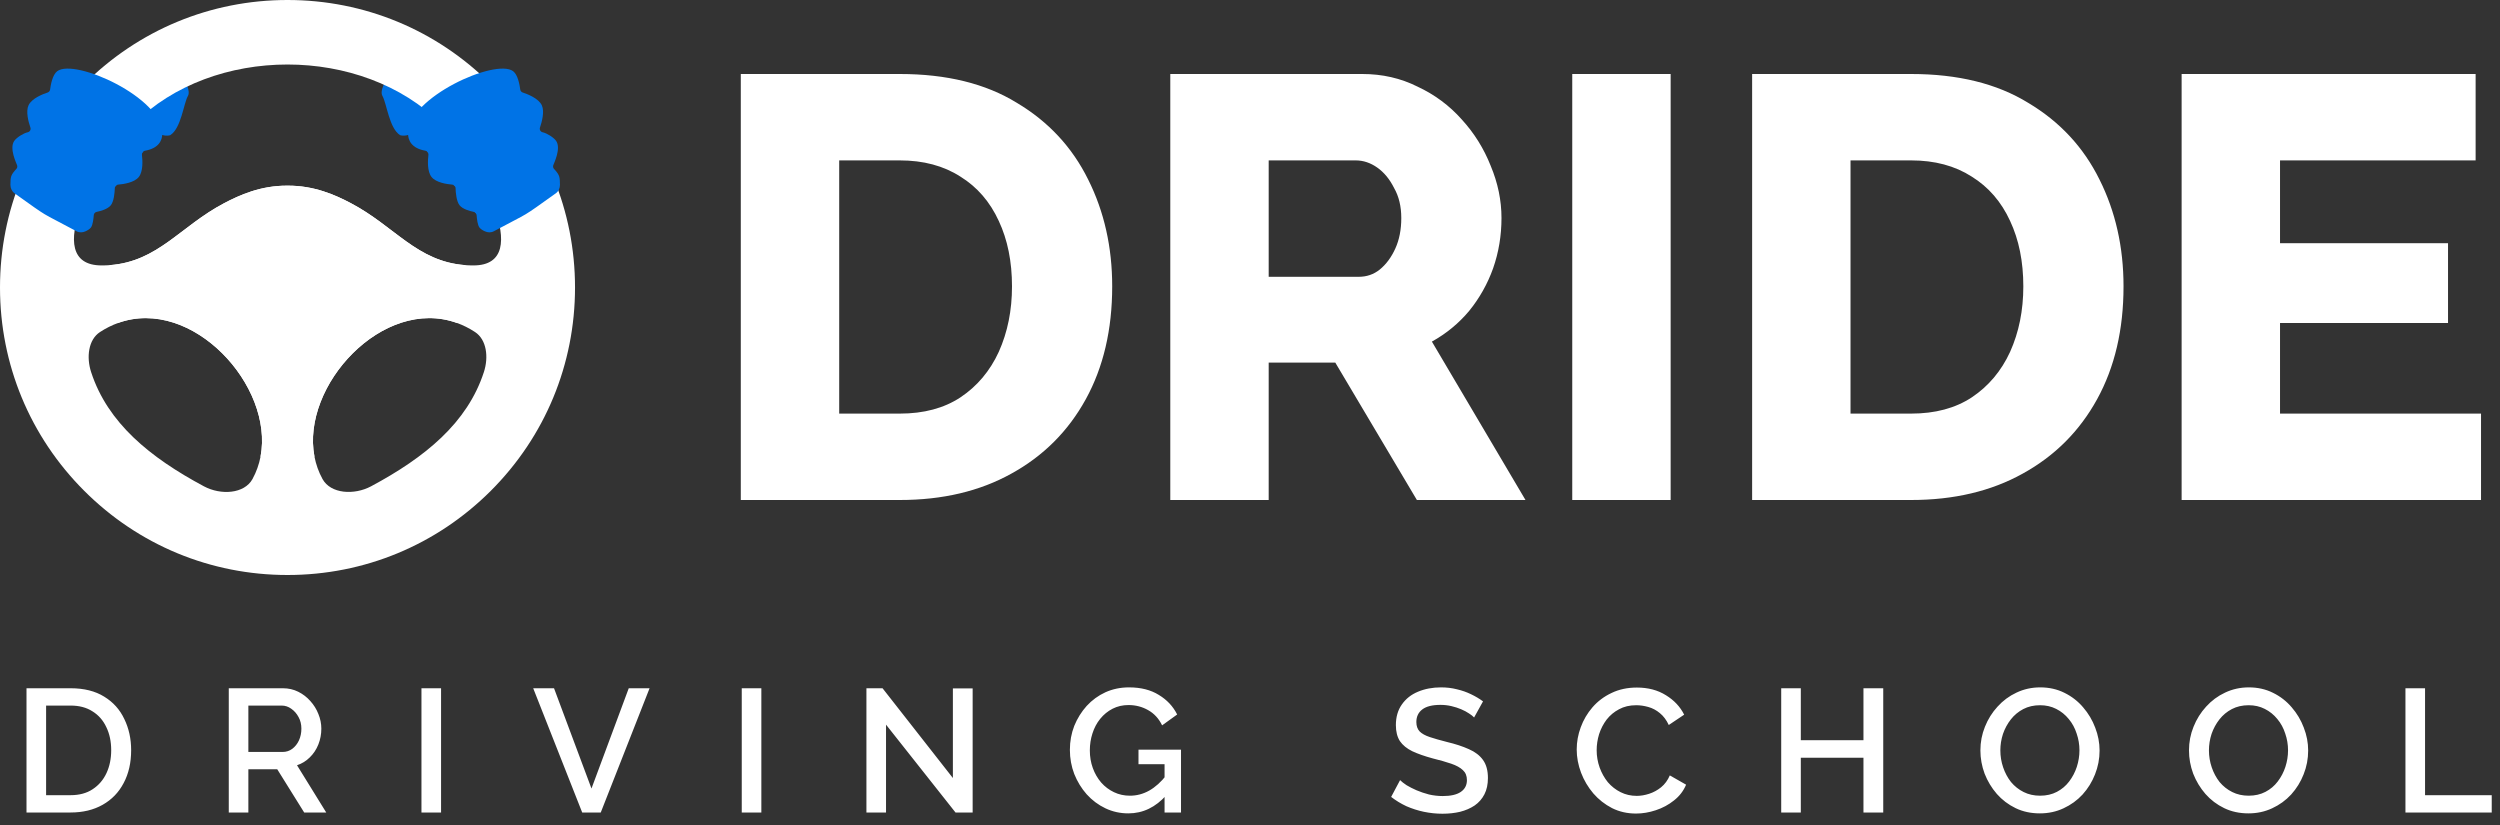 <svg width="200" height="66" viewBox="0 0 200 66" fill="none" xmlns="http://www.w3.org/2000/svg">
<rect x="0" y="0" width="200" height="66" fill="#333333" stroke="none"/>
<path d="M14.775 6.489C14.775 6.489 15.268 7.259 15.035 7.672C14.684 8.294 14.493 10.277 13.613 10.817C12.348 11.148 10.869 9.013 10.869 9.013L12.742 7.343L14.775 6.489Z" fill="#0073E6"/>
<path d="M30.854 6.489C30.854 6.489 30.362 7.259 30.594 7.672C30.946 8.294 31.136 10.277 32.016 10.817C33.282 11.148 34.761 9.013 34.761 9.013L32.887 7.343L30.854 6.489Z" fill="#0073E6"/>
<path d="M23 2.092C11.452 2.092 2.092 11.453 2.092 23C2.092 34.547 11.453 43.908 23 43.908C34.548 43.908 43.908 34.547 43.908 23C43.908 11.452 34.548 2.092 23 2.092ZM20.199 38.323C19.545 39.513 17.667 39.63 16.315 38.906C12.004 36.599 8.616 33.844 7.289 29.766C6.902 28.577 7.066 27.172 8 26.563C8.476 26.253 8.961 26.012 9.452 25.836C15.36 23.706 21.934 30.862 20.843 36.529C20.723 37.148 20.512 37.752 20.199 38.323ZM25.157 36.528C24.067 30.86 30.642 23.706 36.548 25.834C37.039 26.01 37.524 26.249 38 26.561C38.936 27.171 39.099 28.577 38.711 29.765C37.384 33.842 33.996 36.597 29.686 38.904C28.333 39.628 26.455 39.511 25.801 38.322C25.488 37.752 25.277 37.148 25.157 36.528ZM23 14.853C20.861 14.84 19.177 15.597 17.923 16.259C14.41 18.113 12.649 20.924 8.78 21.211C8.57 21.227 8.353 21.234 8.128 21.234C3.088 21.234 7.846 12.771 10.707 9.908C13.873 6.742 18.436 5.161 23.002 5.161C27.565 5.161 32.13 6.744 35.296 9.908C38.157 12.771 42.917 21.234 37.875 21.234C37.65 21.234 37.433 21.227 37.223 21.211C33.354 20.926 31.594 18.113 28.08 16.259C26.823 15.597 25.139 14.84 23 14.853Z" fill="white"/>
<path d="M23 46C16.856 46 11.08 43.607 6.736 39.264C2.393 34.92 0 29.144 0 23C0 16.856 2.393 11.08 6.736 6.736C11.08 2.393 16.856 0 23 0C29.144 0 34.92 2.393 39.264 6.736C43.609 11.08 46.002 16.856 46.002 23C46.002 29.144 43.609 34.92 39.266 39.264C34.92 43.607 29.144 46 23 46ZM23 4.184C12.625 4.184 4.185 12.623 4.185 22.998C4.185 33.373 12.625 41.813 23 41.813C33.375 41.813 41.815 33.373 41.815 22.998C41.816 12.625 33.375 4.184 23 4.184Z" fill="white"/>
<path d="M23 44.744C11.01 44.744 1.254 34.99 1.254 22.998C1.254 11.008 11.008 1.253 23 1.253C34.99 1.253 44.746 11.007 44.746 22.998C44.746 34.99 34.99 44.744 23 44.744ZM23 2.928C11.933 2.928 2.929 11.931 2.929 22.998C2.929 34.065 11.933 43.069 23 43.069C34.067 43.069 43.071 34.065 43.071 22.998C43.071 11.931 34.067 2.928 23 2.928Z" fill="white"/>
<path d="M23 37.262C22.333 37.285 21.58 37.112 20.843 36.528C21.933 30.86 15.358 23.706 9.452 25.834C8.201 24.015 7.919 22.948 8.78 21.211C12.649 20.926 14.41 18.113 17.923 16.259C19.177 15.597 20.861 14.84 23 14.853C25.139 14.84 26.823 15.597 28.077 16.259C31.59 18.113 33.351 20.924 37.22 21.211C38.081 22.948 37.797 24.015 36.548 25.834C30.64 23.705 24.066 30.86 25.157 36.528C24.42 37.112 23.667 37.285 23 37.262Z" fill="white"/>
<path d="M26.258 20.863C26.679 19.063 25.561 17.262 23.761 16.841C21.961 16.421 20.16 17.538 19.739 19.339C19.319 21.139 20.436 22.939 22.237 23.36C24.037 23.781 25.837 22.663 26.258 20.863Z" fill="white"/>
<path d="M23 26.484C22.997 26.484 22.992 26.484 22.989 26.484C21.618 26.484 20.505 26.124 20.505 25.682C20.505 25.241 21.616 24.881 22.989 24.881C22.992 24.881 22.997 24.881 23 24.881C23.003 24.881 23.008 24.881 23.011 24.881C24.382 24.881 25.496 25.241 25.496 25.682C25.496 26.124 24.384 26.484 23.011 26.484C23.008 26.484 23.003 26.484 23 26.484Z" fill="white"/>
<path d="M44.797 14.785C44.795 15.049 44.681 15.311 44.466 15.464C41.544 17.545 42.61 16.837 39.498 18.505C39.281 18.622 39.014 18.608 38.789 18.506C38.624 18.43 38.45 18.327 38.352 18.196C38.205 17.993 38.149 17.504 38.129 17.214C38.127 17.187 38.121 17.163 38.113 17.138C38.102 17.106 38.086 17.075 38.064 17.049C38.041 17.022 38.014 16.999 37.983 16.981C37.956 16.965 37.927 16.954 37.896 16.95C37.584 16.886 37.025 16.736 36.772 16.429C36.517 16.118 36.456 15.428 36.444 15.046C36.442 15.005 36.433 14.964 36.414 14.931C36.399 14.899 36.379 14.87 36.353 14.847C36.327 14.821 36.296 14.802 36.262 14.788C36.235 14.777 36.208 14.769 36.176 14.768C35.741 14.733 34.886 14.608 34.526 14.161C34.17 13.719 34.219 12.839 34.274 12.383C34.279 12.346 34.276 12.31 34.266 12.277C34.258 12.243 34.244 12.212 34.225 12.185C34.208 12.156 34.184 12.131 34.156 12.112C34.121 12.085 34.076 12.068 34.031 12.058C32.925 11.863 32.642 11.236 32.642 10.668C32.642 7.814 39.644 4.64 41.05 5.696C41.43 5.981 41.573 6.79 41.618 7.159C41.633 7.271 41.709 7.365 41.815 7.4C42.198 7.525 43.082 7.867 43.343 8.419C43.577 8.915 43.354 9.745 43.197 10.204C43.14 10.37 43.243 10.548 43.416 10.584C43.734 10.647 44.288 10.988 44.485 11.265C44.914 11.87 44.306 13.076 44.258 13.228C44.227 13.33 44.25 13.441 44.325 13.517C44.455 13.651 44.651 13.879 44.725 14.084C44.785 14.247 44.797 14.538 44.797 14.785Z" fill="#0073E6"/>
<path d="M37.538 9.659L34.27 12.277C34.262 12.243 34.247 12.212 34.228 12.185C34.211 12.156 34.187 12.131 34.159 12.112L37.538 9.659Z" fill="#0073E6"/>
<path d="M39.748 12.117L36.415 14.931C36.401 14.899 36.38 14.87 36.355 14.847C36.328 14.821 36.298 14.802 36.263 14.788L39.748 12.117Z" fill="#0073E6"/>
<path d="M41.452 14.668L38.114 17.14C38.103 17.108 38.087 17.076 38.065 17.051C38.043 17.024 38.016 17 37.984 16.983L41.452 14.668Z" fill="#0073E6"/>
<path d="M0.833 14.785C0.834 15.049 0.948 15.311 1.164 15.464C4.085 17.545 3.02 16.837 6.131 18.505C6.348 18.622 6.616 18.608 6.841 18.506C7.005 18.43 7.179 18.327 7.278 18.196C7.425 17.993 7.48 17.504 7.501 17.214C7.502 17.187 7.509 17.163 7.517 17.138C7.528 17.106 7.544 17.075 7.566 17.049C7.588 17.022 7.615 16.999 7.647 16.981C7.674 16.965 7.702 16.954 7.734 16.95C8.046 16.886 8.605 16.736 8.858 16.429C9.113 16.118 9.173 15.428 9.186 15.046C9.187 15.005 9.197 14.964 9.214 14.931C9.228 14.899 9.249 14.87 9.274 14.847C9.301 14.821 9.331 14.802 9.366 14.788C9.393 14.777 9.42 14.769 9.452 14.768C9.887 14.733 10.742 14.608 11.102 14.161C11.458 13.719 11.409 12.839 11.354 12.383C11.349 12.346 11.352 12.31 11.361 12.277C11.369 12.243 11.384 12.212 11.403 12.185C11.42 12.156 11.444 12.131 11.472 12.112C11.507 12.085 11.551 12.068 11.597 12.058C12.703 11.863 12.986 11.236 12.986 10.668C12.986 7.814 5.984 4.64 4.578 5.696C4.198 5.981 4.055 6.79 4.009 7.159C3.995 7.271 3.919 7.365 3.813 7.4C3.43 7.525 2.546 7.867 2.285 8.419C2.051 8.915 2.274 9.745 2.432 10.204C2.489 10.37 2.386 10.548 2.214 10.584C1.895 10.647 1.341 10.988 1.145 11.265C0.716 11.87 1.324 13.076 1.371 13.228C1.403 13.33 1.379 13.441 1.305 13.517C1.175 13.651 0.979 13.879 0.904 14.084C0.844 14.247 0.831 14.538 0.833 14.785Z" fill="#0073E6"/>
<path d="M8.092 9.659L11.36 12.277C11.368 12.243 11.382 12.212 11.401 12.185C11.418 12.156 11.442 12.131 11.471 12.112L8.092 9.659Z" fill="#0073E6"/>
<path d="M5.879 12.117L9.213 14.931C9.227 14.899 9.248 14.87 9.273 14.847C9.3 14.821 9.33 14.802 9.365 14.788L5.879 12.117Z" fill="#0073E6"/>
<path d="M59.264 40V5.92H71.984C75.728 5.92 78.848 6.688 81.344 8.224C83.872 9.728 85.776 11.776 87.056 14.368C88.336 16.928 88.976 19.776 88.976 22.912C88.976 26.368 88.272 29.376 86.864 31.936C85.456 34.496 83.472 36.48 80.912 37.888C78.384 39.296 75.408 40 71.984 40H59.264ZM80.96 22.912C80.96 20.928 80.608 19.184 79.904 17.68C79.2 16.144 78.176 14.96 76.832 14.128C75.488 13.264 73.872 12.832 71.984 12.832H67.136V33.088H71.984C73.904 33.088 75.52 32.656 76.832 31.792C78.176 30.896 79.2 29.68 79.904 28.144C80.608 26.576 80.96 24.832 80.96 22.912ZM93.623 40V5.92H108.983C110.583 5.92 112.055 6.256 113.399 6.928C114.775 7.568 115.959 8.448 116.951 9.568C117.943 10.656 118.711 11.888 119.255 13.264C119.831 14.64 120.119 16.032 120.119 17.44C120.119 18.848 119.895 20.192 119.447 21.472C118.999 22.72 118.359 23.856 117.527 24.88C116.695 25.872 115.703 26.688 114.551 27.328L122.039 40H113.351L106.823 29.008H101.495V40H93.623ZM101.495 22.144H108.695C109.335 22.144 109.895 21.952 110.375 21.568C110.887 21.152 111.303 20.592 111.623 19.888C111.943 19.184 112.103 18.368 112.103 17.44C112.103 16.512 111.911 15.712 111.527 15.04C111.175 14.336 110.727 13.792 110.183 13.408C109.639 13.024 109.063 12.832 108.455 12.832H101.495V22.144ZM125.78 40V5.92H133.652V40H125.78ZM140.17 40V5.92H152.89C156.634 5.92 159.754 6.688 162.25 8.224C164.778 9.728 166.682 11.776 167.962 14.368C169.242 16.928 169.882 19.776 169.882 22.912C169.882 26.368 169.178 29.376 167.77 31.936C166.362 34.496 164.378 36.48 161.818 37.888C159.29 39.296 156.314 40 152.89 40H140.17ZM161.866 22.912C161.866 20.928 161.514 19.184 160.81 17.68C160.106 16.144 159.082 14.96 157.738 14.128C156.394 13.264 154.778 12.832 152.89 12.832H148.042V33.088H152.89C154.81 33.088 156.426 32.656 157.738 31.792C159.082 30.896 160.106 29.68 160.81 28.144C161.514 26.576 161.866 24.832 161.866 22.912ZM198.482 33.088V40H174.53V5.92H198.05V12.832H182.402V19.456H195.842V25.84H182.402V33.088H198.482Z" fill="white"/>
<path d="M2.12 65V55.06H5.648C6.721 55.06 7.617 55.284 8.336 55.732C9.055 56.171 9.591 56.768 9.946 57.524C10.31 58.271 10.492 59.101 10.492 60.016C10.492 61.024 10.291 61.901 9.89 62.648C9.498 63.395 8.938 63.973 8.21 64.384C7.482 64.795 6.628 65 5.648 65H2.12ZM8.896 60.016C8.896 59.316 8.765 58.7 8.504 58.168C8.252 57.627 7.883 57.207 7.398 56.908C6.922 56.6 6.339 56.446 5.648 56.446H3.688V63.614H5.648C6.348 63.614 6.936 63.455 7.412 63.138C7.897 62.821 8.266 62.391 8.518 61.85C8.77 61.309 8.896 60.697 8.896 60.016ZM18.302 65V55.06H22.628C23.076 55.06 23.486 55.153 23.86 55.34C24.233 55.527 24.555 55.774 24.826 56.082C25.105 56.39 25.32 56.735 25.47 57.118C25.628 57.501 25.707 57.893 25.707 58.294C25.707 58.733 25.628 59.153 25.47 59.554C25.311 59.955 25.082 60.301 24.784 60.59C24.494 60.879 24.154 61.089 23.762 61.22L26.099 65H24.335L22.18 61.542H19.869V65H18.302ZM19.869 60.156H22.613C22.903 60.156 23.16 60.072 23.384 59.904C23.608 59.736 23.785 59.512 23.916 59.232C24.046 58.943 24.111 58.63 24.111 58.294C24.111 57.949 24.037 57.641 23.887 57.37C23.738 57.09 23.542 56.866 23.299 56.698C23.066 56.53 22.809 56.446 22.529 56.446H19.869V60.156ZM33.717 65V55.06H35.285V65H33.717ZM44.322 55.06L47.318 63.082L50.3 55.06H51.966L48.06 65H46.576L42.656 55.06H44.322ZM59.34 65V55.06H60.908V65H59.34ZM70.882 57.972V65H69.314V55.06H70.603L76.231 62.242V55.074H77.812V65H76.441L70.882 57.972ZM90.267 65.07C89.614 65.07 89.002 64.935 88.433 64.664C87.864 64.393 87.364 64.02 86.935 63.544C86.515 63.068 86.184 62.527 85.941 61.92C85.708 61.313 85.591 60.669 85.591 59.988C85.591 59.307 85.708 58.667 85.941 58.07C86.184 57.473 86.515 56.941 86.935 56.474C87.364 56.007 87.864 55.643 88.433 55.382C89.012 55.121 89.642 54.99 90.323 54.99C91.266 54.99 92.059 55.191 92.703 55.592C93.356 55.984 93.846 56.507 94.173 57.16L92.969 58.028C92.708 57.487 92.334 57.081 91.849 56.81C91.373 56.539 90.85 56.404 90.281 56.404C89.814 56.404 89.39 56.502 89.007 56.698C88.624 56.894 88.293 57.165 88.013 57.51C87.742 57.846 87.537 58.233 87.397 58.672C87.257 59.101 87.187 59.554 87.187 60.03C87.187 60.534 87.266 61.005 87.425 61.444C87.584 61.883 87.808 62.27 88.097 62.606C88.386 62.933 88.727 63.189 89.119 63.376C89.511 63.563 89.936 63.656 90.393 63.656C90.934 63.656 91.448 63.521 91.933 63.25C92.428 62.97 92.89 62.555 93.319 62.004V63.6C92.451 64.58 91.434 65.07 90.267 65.07ZM93.165 61.136H91.079V59.974H94.481V65H93.165V61.136ZM117.928 57.398C117.835 57.295 117.7 57.188 117.522 57.076C117.345 56.955 117.135 56.843 116.892 56.74C116.65 56.637 116.388 56.553 116.108 56.488C115.828 56.423 115.539 56.39 115.24 56.39C114.587 56.39 114.102 56.511 113.784 56.754C113.467 56.997 113.308 57.333 113.308 57.762C113.308 58.079 113.397 58.331 113.574 58.518C113.752 58.695 114.022 58.845 114.386 58.966C114.75 59.087 115.208 59.218 115.758 59.358C116.43 59.517 117.014 59.708 117.508 59.932C118.003 60.147 118.381 60.436 118.642 60.8C118.904 61.164 119.034 61.645 119.034 62.242C119.034 62.746 118.941 63.18 118.754 63.544C118.568 63.908 118.306 64.207 117.97 64.44C117.634 64.664 117.247 64.832 116.808 64.944C116.37 65.047 115.898 65.098 115.394 65.098C114.9 65.098 114.405 65.047 113.91 64.944C113.425 64.841 112.958 64.692 112.51 64.496C112.072 64.291 111.666 64.043 111.292 63.754L112.006 62.41C112.128 62.531 112.3 62.667 112.524 62.816C112.758 62.956 113.024 63.091 113.322 63.222C113.63 63.353 113.962 63.465 114.316 63.558C114.68 63.642 115.049 63.684 115.422 63.684C116.048 63.684 116.524 63.577 116.85 63.362C117.186 63.138 117.354 62.821 117.354 62.41C117.354 62.074 117.247 61.808 117.032 61.612C116.818 61.407 116.505 61.234 116.094 61.094C115.684 60.954 115.194 60.814 114.624 60.674C113.971 60.497 113.425 60.305 112.986 60.1C112.548 59.885 112.216 59.615 111.992 59.288C111.778 58.952 111.67 58.527 111.67 58.014C111.67 57.361 111.829 56.81 112.146 56.362C112.464 55.905 112.893 55.564 113.434 55.34C113.985 55.107 114.601 54.99 115.282 54.99C115.73 54.99 116.155 55.041 116.556 55.144C116.958 55.237 117.331 55.368 117.676 55.536C118.031 55.704 118.353 55.895 118.642 56.11L117.928 57.398ZM126.137 59.96C126.137 59.353 126.244 58.761 126.459 58.182C126.674 57.594 126.986 57.062 127.397 56.586C127.817 56.101 128.326 55.718 128.923 55.438C129.52 55.149 130.197 55.004 130.953 55.004C131.849 55.004 132.624 55.209 133.277 55.62C133.93 56.021 134.416 56.539 134.733 57.174L133.501 58C133.314 57.599 133.076 57.281 132.787 57.048C132.507 56.815 132.199 56.651 131.863 56.558C131.536 56.465 131.214 56.418 130.897 56.418C130.374 56.418 129.917 56.525 129.525 56.74C129.133 56.945 128.802 57.221 128.531 57.566C128.27 57.911 128.069 58.299 127.929 58.728C127.798 59.157 127.733 59.587 127.733 60.016C127.733 60.492 127.812 60.954 127.971 61.402C128.13 61.841 128.349 62.233 128.629 62.578C128.918 62.914 129.259 63.18 129.651 63.376C130.043 63.572 130.472 63.67 130.939 63.67C131.256 63.67 131.588 63.614 131.933 63.502C132.278 63.39 132.596 63.217 132.885 62.984C133.184 62.741 133.417 62.424 133.585 62.032L134.887 62.774C134.682 63.269 134.36 63.689 133.921 64.034C133.492 64.379 133.006 64.641 132.465 64.818C131.933 64.995 131.406 65.084 130.883 65.084C130.183 65.084 129.544 64.939 128.965 64.65C128.386 64.351 127.887 63.959 127.467 63.474C127.047 62.979 126.72 62.429 126.487 61.822C126.254 61.206 126.137 60.585 126.137 59.96ZM150.659 55.06V65H149.077V60.618H144.065V65H142.497V55.06H144.065V59.218H149.077V55.06H150.659ZM163.192 65.07C162.473 65.07 161.824 64.93 161.246 64.65C160.667 64.37 160.168 63.992 159.748 63.516C159.328 63.031 159.001 62.489 158.768 61.892C158.544 61.285 158.432 60.665 158.432 60.03C158.432 59.367 158.553 58.737 158.796 58.14C159.038 57.533 159.374 56.997 159.804 56.53C160.233 56.054 160.737 55.681 161.316 55.41C161.904 55.13 162.538 54.99 163.22 54.99C163.929 54.99 164.573 55.135 165.152 55.424C165.74 55.713 166.239 56.101 166.65 56.586C167.07 57.071 167.392 57.613 167.616 58.21C167.849 58.807 167.966 59.419 167.966 60.044C167.966 60.707 167.844 61.341 167.602 61.948C167.368 62.545 167.037 63.082 166.608 63.558C166.178 64.025 165.67 64.393 165.082 64.664C164.503 64.935 163.873 65.07 163.192 65.07ZM160.028 60.03C160.028 60.497 160.102 60.949 160.252 61.388C160.401 61.827 160.611 62.219 160.882 62.564C161.162 62.9 161.498 63.166 161.89 63.362C162.282 63.558 162.72 63.656 163.206 63.656C163.71 63.656 164.158 63.553 164.55 63.348C164.942 63.143 165.268 62.867 165.53 62.522C165.8 62.167 166.006 61.775 166.146 61.346C166.286 60.907 166.356 60.469 166.356 60.03C166.356 59.563 166.281 59.115 166.132 58.686C165.992 58.247 165.782 57.86 165.502 57.524C165.222 57.179 164.886 56.908 164.494 56.712C164.111 56.516 163.682 56.418 163.206 56.418C162.702 56.418 162.254 56.521 161.862 56.726C161.47 56.931 161.138 57.207 160.868 57.552C160.597 57.897 160.387 58.285 160.238 58.714C160.098 59.143 160.028 59.582 160.028 60.03ZM179.879 65.07C179.16 65.07 178.512 64.93 177.933 64.65C177.354 64.37 176.855 63.992 176.435 63.516C176.015 63.031 175.688 62.489 175.455 61.892C175.231 61.285 175.119 60.665 175.119 60.03C175.119 59.367 175.24 58.737 175.483 58.14C175.726 57.533 176.062 56.997 176.491 56.53C176.92 56.054 177.424 55.681 178.003 55.41C178.591 55.13 179.226 54.99 179.907 54.99C180.616 54.99 181.26 55.135 181.839 55.424C182.427 55.713 182.926 56.101 183.337 56.586C183.757 57.071 184.079 57.613 184.303 58.21C184.536 58.807 184.653 59.419 184.653 60.044C184.653 60.707 184.532 61.341 184.289 61.948C184.056 62.545 183.724 63.082 183.295 63.558C182.866 64.025 182.357 64.393 181.769 64.664C181.19 64.935 180.56 65.07 179.879 65.07ZM176.715 60.03C176.715 60.497 176.79 60.949 176.939 61.388C177.088 61.827 177.298 62.219 177.569 62.564C177.849 62.9 178.185 63.166 178.577 63.362C178.969 63.558 179.408 63.656 179.893 63.656C180.397 63.656 180.845 63.553 181.237 63.348C181.629 63.143 181.956 62.867 182.217 62.522C182.488 62.167 182.693 61.775 182.833 61.346C182.973 60.907 183.043 60.469 183.043 60.03C183.043 59.563 182.968 59.115 182.819 58.686C182.679 58.247 182.469 57.86 182.189 57.524C181.909 57.179 181.573 56.908 181.181 56.712C180.798 56.516 180.369 56.418 179.893 56.418C179.389 56.418 178.941 56.521 178.549 56.726C178.157 56.931 177.826 57.207 177.555 57.552C177.284 57.897 177.074 58.285 176.925 58.714C176.785 59.143 176.715 59.582 176.715 60.03ZM192.436 65V55.06H194.004V63.614H199.338V65H192.436Z" fill="white"/>
</svg>
